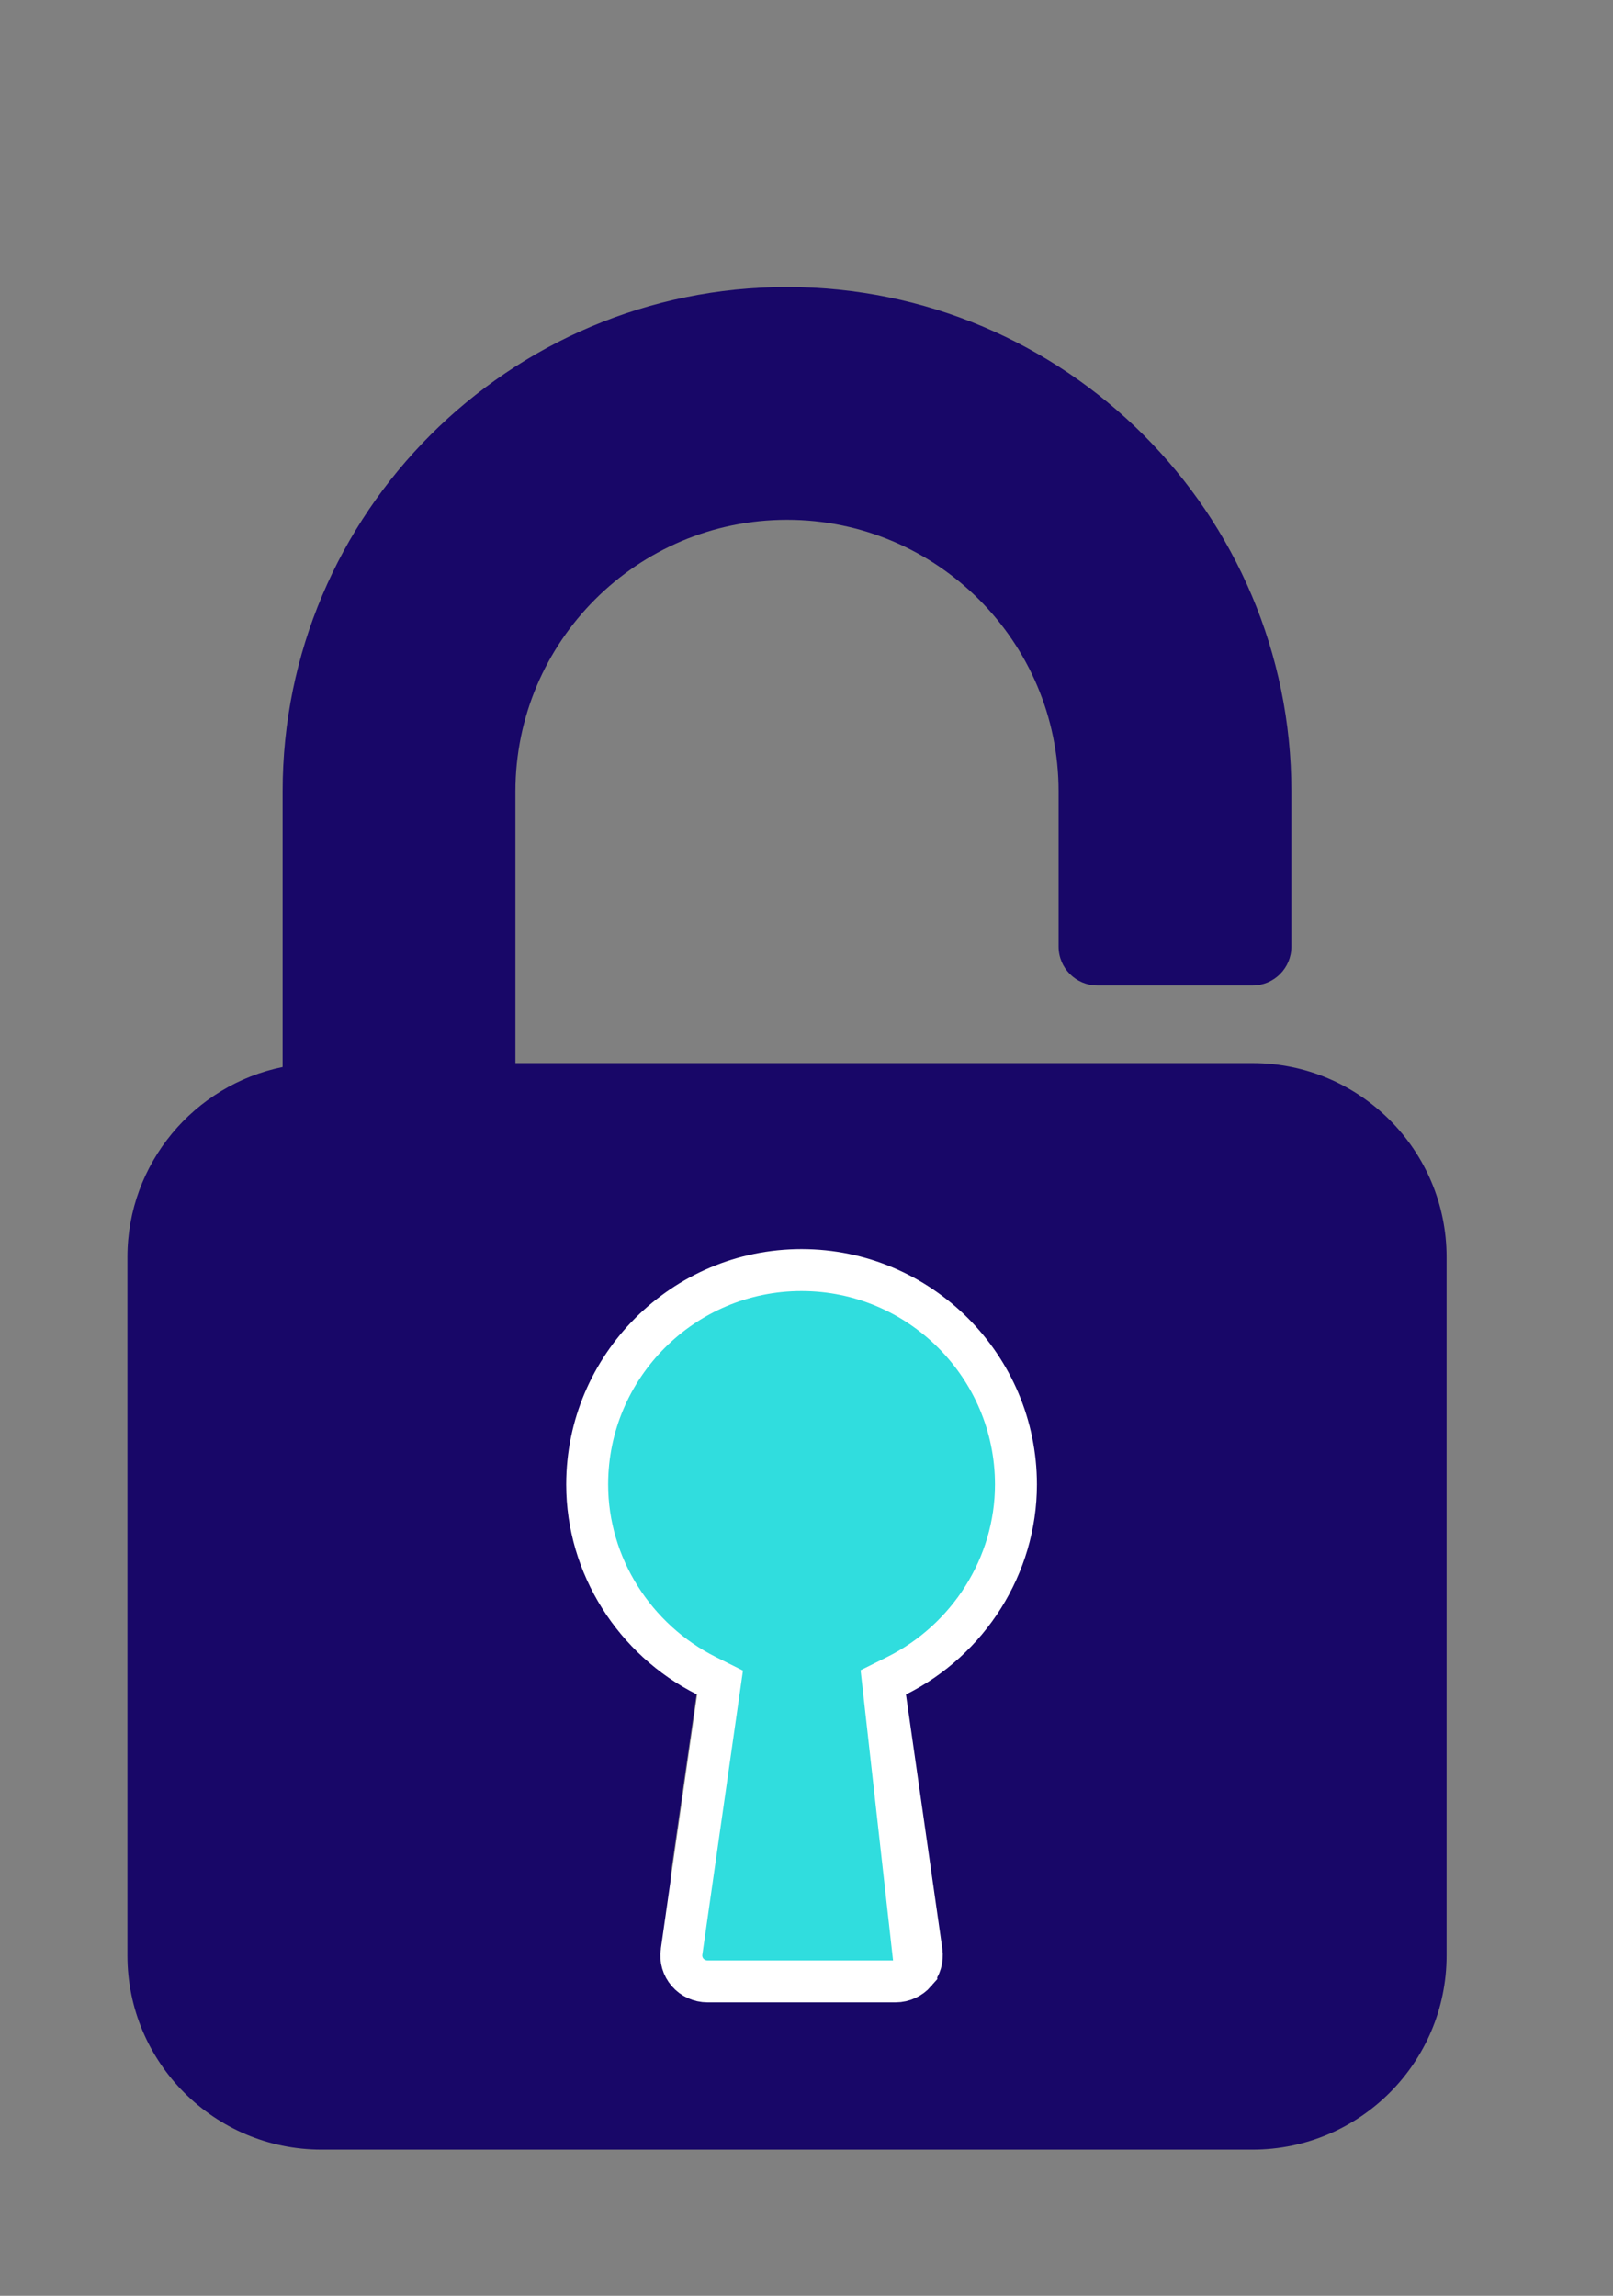<svg width="52" height="74" viewBox="0 0 52 74" fill="none" xmlns="http://www.w3.org/2000/svg">
<rect x="0" y="0" width="52" height="74" fill="#808080" stroke="none"/>
<path d="M40.381 34.266H16.616V25.51C16.616 20.682 20.543 16.755 25.371 16.755C30.199 16.755 34.127 20.682 34.127 25.51V30.513C34.127 31.204 34.687 31.764 35.378 31.764H40.381C41.071 31.764 41.632 31.204 41.632 30.513V25.51C41.632 16.545 34.337 9.25 25.371 9.25C16.406 9.25 9.111 16.545 9.111 25.51V34.393C6.259 34.974 4.108 37.503 4.108 40.52V63.034C4.108 66.481 6.912 69.288 10.362 69.288H40.381C43.831 69.288 46.635 66.481 46.635 63.034V40.52C46.635 37.072 43.831 34.266 40.381 34.266ZM28.146 53.603L29.111 60.355C29.164 60.715 29.056 61.078 28.819 61.35C28.581 61.623 28.236 61.783 27.873 61.783H22.87C22.507 61.783 22.162 61.626 21.924 61.353C21.686 61.08 21.579 60.715 21.631 60.357L22.597 53.605C20.506 52.56 19.117 50.401 19.117 48.024C19.117 44.577 21.922 41.77 25.371 41.77C28.821 41.77 31.625 44.577 31.625 48.024C31.625 50.401 30.237 52.56 28.146 53.603Z" fill="#180768"/>
<path d="M28.468 54.23L28.904 54.013C31.22 52.858 32.752 50.468 32.752 47.85C32.752 44.041 29.652 40.938 25.84 40.938C22.029 40.938 18.929 44.041 18.929 47.85C18.929 50.468 20.462 52.858 22.777 54.016L23.213 54.234L23.144 54.716L21.973 62.908L21.972 62.91C21.937 63.149 22.009 63.394 22.168 63.576C22.328 63.76 22.561 63.866 22.806 63.866H28.876C29.116 63.866 29.351 63.759 29.513 63.573L28.468 54.23ZM28.468 54.23L28.537 54.713M28.468 54.23L28.537 54.713M28.537 54.713L29.709 62.905L29.709 62.907M28.537 54.713L29.709 62.907M29.709 62.907C29.744 63.148 29.672 63.39 29.513 63.573L29.709 62.907Z" fill="#30DDDE" stroke="white" stroke-width="1.352"/>
</svg>
